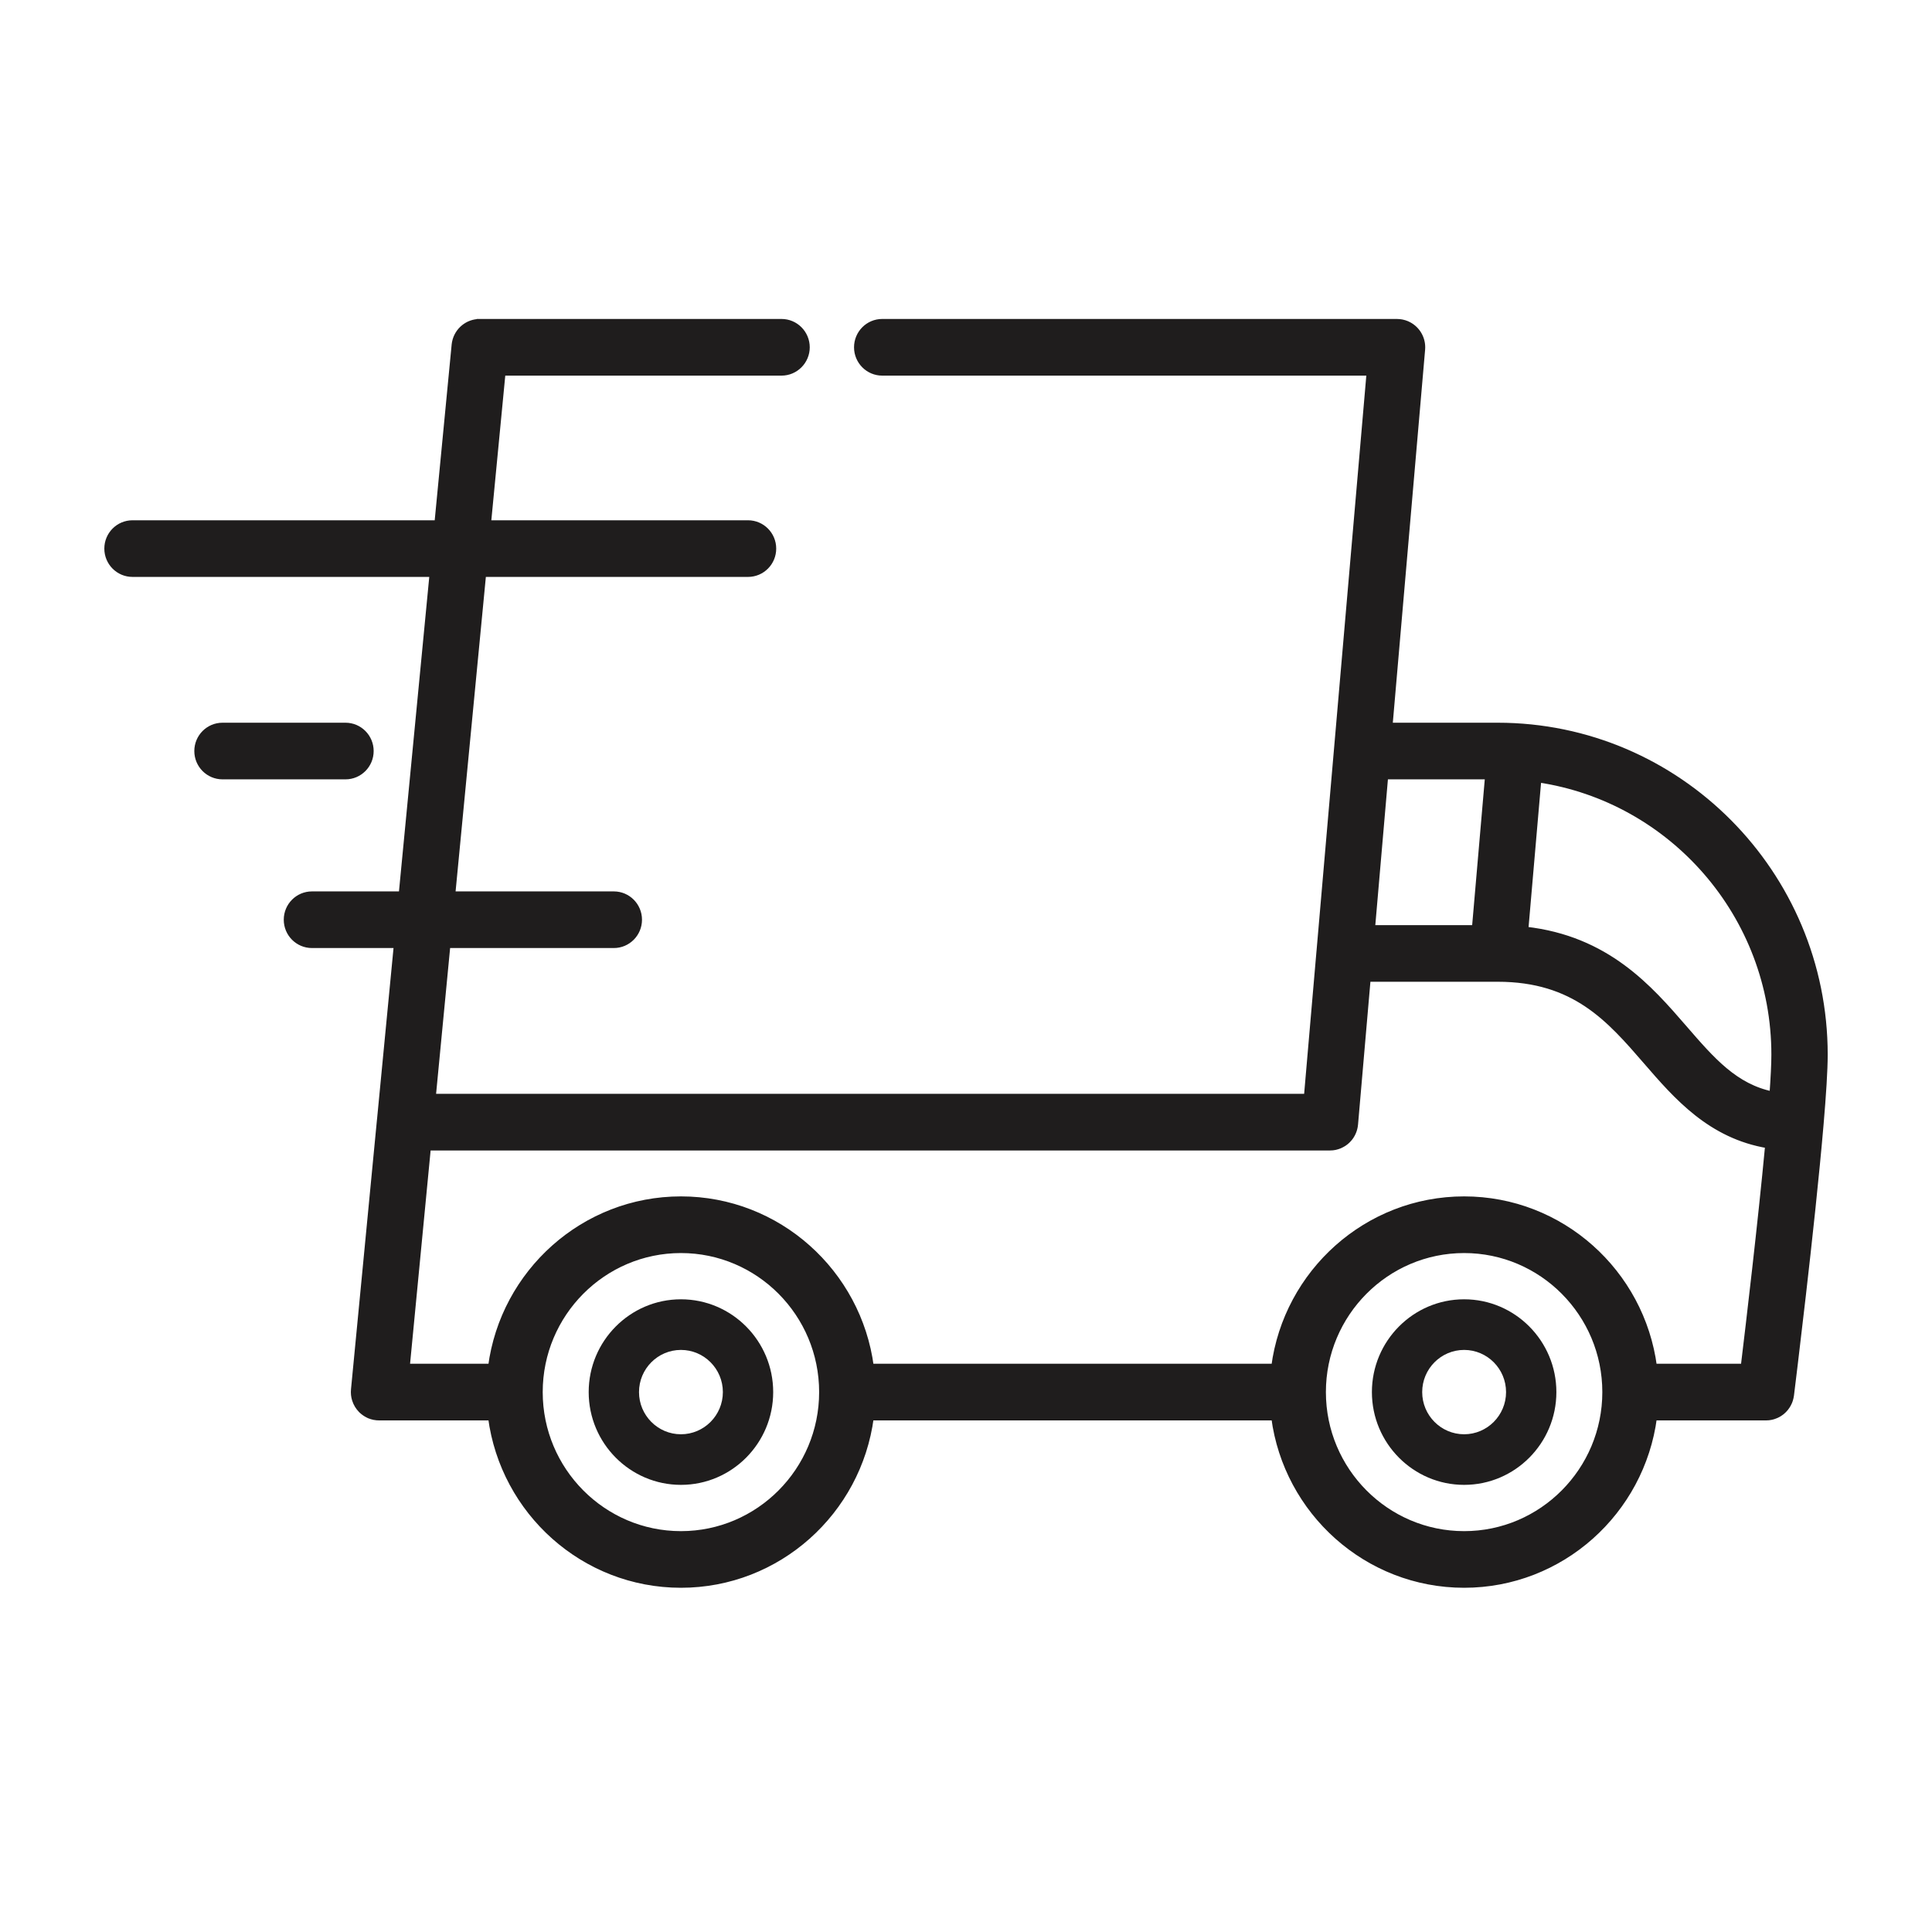 <svg width="64" height="64" viewBox="0 0 64 64" fill="none" xmlns="http://www.w3.org/2000/svg">
<g id="002-delivery-truck 1">
<g id="Delivery-Truck">
<path id="Vector" d="M49.612 24.041H46.03L47.109 11.577C47.111 11.555 47.112 11.533 47.112 11.51C47.112 11.508 47.112 11.507 47.112 11.505C47.112 11.504 47.112 11.504 47.112 11.504C47.112 11.165 46.909 10.866 46.61 10.736C46.607 10.735 46.605 10.733 46.602 10.732C46.584 10.724 46.564 10.717 46.545 10.711C46.538 10.709 46.531 10.706 46.524 10.704C46.508 10.699 46.492 10.695 46.475 10.691C46.464 10.688 46.453 10.685 46.442 10.683C46.428 10.68 46.413 10.678 46.399 10.676C46.385 10.674 46.372 10.672 46.358 10.671C46.356 10.67 46.354 10.67 46.351 10.67C46.337 10.668 46.322 10.668 46.308 10.668C46.298 10.668 46.288 10.666 46.279 10.666H46.268C46.267 10.666 46.266 10.666 46.266 10.666H29.224C28.764 10.666 28.391 11.042 28.391 11.505C28.391 11.966 28.764 12.343 29.224 12.343H45.37L43.712 31.497C43.711 31.499 43.711 31.5 43.711 31.502L43.293 36.335H14.336L14.82 31.305H20.334C20.794 31.305 21.167 30.93 21.167 30.467C21.167 30.004 20.794 29.629 20.334 29.629H14.982L16.004 19.011H24.779C25.24 19.011 25.613 18.636 25.613 18.173C25.613 17.71 25.24 17.335 24.779 17.335H16.166L16.647 12.343H25.89C26.349 12.343 26.724 11.966 26.724 11.505C26.724 11.042 26.349 10.666 25.89 10.666H15.89C15.89 10.666 15.89 10.667 15.889 10.667C15.498 10.666 15.158 10.944 15.076 11.328C15.075 11.331 15.074 11.333 15.074 11.336C15.07 11.357 15.067 11.379 15.064 11.4C15.063 11.407 15.062 11.413 15.061 11.42C15.061 11.421 15.061 11.423 15.061 11.424L14.491 17.335H4.389C3.929 17.335 3.556 17.71 3.556 18.173C3.556 18.636 3.929 19.011 4.389 19.011H14.33L13.307 29.629H10.334C9.873 29.629 9.5 30.004 9.5 30.467C9.5 30.93 9.873 31.305 10.334 31.305H13.146L12.589 37.086C12.589 37.087 12.589 37.088 12.588 37.089L11.727 46.028C11.727 46.029 11.727 46.03 11.727 46.031L11.727 46.034C11.726 46.046 11.726 46.057 11.725 46.069C11.724 46.084 11.723 46.099 11.723 46.115C11.723 46.115 11.723 46.116 11.723 46.117C11.723 46.139 11.725 46.16 11.726 46.181C11.727 46.188 11.726 46.195 11.727 46.201C11.729 46.223 11.733 46.244 11.737 46.266C11.738 46.272 11.739 46.278 11.74 46.285C11.743 46.301 11.748 46.316 11.752 46.332C11.755 46.343 11.757 46.354 11.761 46.365C11.761 46.368 11.763 46.371 11.764 46.374C11.804 46.499 11.873 46.611 11.962 46.702C11.963 46.704 11.965 46.706 11.966 46.707C11.975 46.716 11.985 46.724 11.994 46.733C12.052 46.786 12.117 46.831 12.188 46.866C12.203 46.873 12.217 46.881 12.232 46.888C12.237 46.889 12.242 46.891 12.246 46.893C12.267 46.901 12.288 46.909 12.31 46.916C12.312 46.916 12.314 46.917 12.316 46.917C12.34 46.925 12.365 46.931 12.391 46.937C12.394 46.937 12.398 46.937 12.401 46.938C12.425 46.943 12.449 46.947 12.474 46.949C12.475 46.949 12.475 46.949 12.476 46.949C12.503 46.952 12.53 46.953 12.557 46.953C12.557 46.953 12.558 46.953 12.558 46.953H16.268C16.678 50.077 19.34 52.497 22.557 52.497C25.773 52.497 28.436 50.077 28.845 46.953H42.212C42.622 50.077 45.285 52.497 48.501 52.497C51.717 52.497 54.38 50.077 54.789 46.953H58.5C58.501 46.953 58.501 46.953 58.502 46.953C58.53 46.953 58.557 46.952 58.584 46.949C58.589 46.949 58.594 46.947 58.599 46.947C58.62 46.944 58.642 46.941 58.663 46.937C58.672 46.935 58.681 46.933 58.69 46.931C58.706 46.927 58.722 46.923 58.739 46.918C58.749 46.915 58.76 46.911 58.771 46.907C58.784 46.903 58.798 46.898 58.811 46.892C58.823 46.888 58.834 46.883 58.845 46.878C58.857 46.872 58.87 46.866 58.882 46.86C58.893 46.854 58.904 46.848 58.915 46.842C58.926 46.835 58.937 46.828 58.949 46.821C58.959 46.814 58.969 46.807 58.98 46.8C58.991 46.792 59.002 46.784 59.013 46.776C59.022 46.768 59.031 46.761 59.04 46.754C59.051 46.744 59.062 46.734 59.073 46.723C59.081 46.716 59.088 46.709 59.096 46.701C59.107 46.689 59.118 46.677 59.129 46.664C59.135 46.657 59.141 46.651 59.147 46.644C59.159 46.629 59.17 46.613 59.181 46.597C59.185 46.592 59.189 46.587 59.193 46.581C59.207 46.561 59.219 46.54 59.231 46.518C59.232 46.517 59.233 46.515 59.233 46.514C59.246 46.491 59.258 46.467 59.268 46.442C59.271 46.435 59.273 46.428 59.276 46.421C59.283 46.404 59.289 46.386 59.295 46.368C59.299 46.357 59.301 46.345 59.304 46.333C59.308 46.319 59.312 46.305 59.315 46.291C59.318 46.278 59.32 46.265 59.322 46.252C59.324 46.241 59.326 46.23 59.328 46.219C59.363 45.934 60.016 40.667 60.307 37.262C60.307 37.259 60.307 37.255 60.308 37.252C60.392 36.271 60.445 35.444 60.445 34.938C60.445 28.929 55.586 24.041 49.612 24.041ZM45.885 25.717H49.294L48.859 30.746H45.45L45.885 25.717ZM22.557 50.821C19.977 50.821 17.878 48.709 17.878 46.115C17.878 43.52 19.977 41.409 22.557 41.409C25.137 41.409 27.235 43.52 27.235 46.115C27.235 48.709 25.137 50.821 22.557 50.821ZM48.501 50.821C45.921 50.821 43.822 48.709 43.822 46.115C43.822 43.52 45.921 41.409 48.501 41.409C51.08 41.409 53.179 43.52 53.179 46.115C53.179 48.709 51.08 50.821 48.501 50.821ZM57.764 45.276H54.789C54.38 42.152 51.717 39.732 48.501 39.732C45.285 39.732 42.622 42.152 42.212 45.276H28.846C28.436 42.152 25.773 39.732 22.557 39.732C19.341 39.732 16.678 42.152 16.268 45.276H13.474L14.174 38.011H44.056V38.011C44.057 38.011 44.057 38.011 44.058 38.011C44.086 38.011 44.113 38.01 44.141 38.007C44.146 38.006 44.151 38.005 44.156 38.005C44.178 38.002 44.199 37.999 44.221 37.995C44.23 37.993 44.239 37.99 44.248 37.988C44.265 37.984 44.281 37.98 44.297 37.975C44.309 37.972 44.319 37.968 44.33 37.964C44.344 37.959 44.358 37.954 44.371 37.949C44.383 37.944 44.394 37.938 44.406 37.933C44.418 37.927 44.43 37.922 44.442 37.915C44.454 37.909 44.465 37.903 44.476 37.896C44.487 37.89 44.499 37.883 44.51 37.876C44.521 37.869 44.531 37.861 44.541 37.854C44.552 37.846 44.563 37.838 44.574 37.83C44.583 37.822 44.592 37.814 44.602 37.806C44.612 37.797 44.623 37.787 44.633 37.778C44.641 37.769 44.65 37.761 44.658 37.752C44.668 37.742 44.678 37.731 44.687 37.72C44.694 37.711 44.702 37.703 44.709 37.694C44.718 37.682 44.727 37.67 44.736 37.658C44.742 37.648 44.748 37.639 44.755 37.63C44.763 37.617 44.771 37.604 44.778 37.591C44.784 37.581 44.789 37.572 44.795 37.561C44.802 37.548 44.808 37.535 44.814 37.521C44.819 37.51 44.824 37.5 44.828 37.489C44.834 37.475 44.838 37.462 44.843 37.448C44.847 37.436 44.852 37.425 44.855 37.412C44.859 37.399 44.862 37.386 44.865 37.373C44.868 37.359 44.872 37.346 44.874 37.333C44.877 37.319 44.879 37.306 44.881 37.293C44.883 37.279 44.885 37.265 44.886 37.251C44.886 37.249 44.887 37.247 44.887 37.245L45.305 32.422H49.612C52.165 32.422 53.316 33.753 54.535 35.162C55.541 36.325 56.664 37.622 58.573 37.938C58.331 40.517 57.939 43.827 57.764 45.276ZM58.716 36.258C57.477 36.004 56.716 35.129 55.793 34.062C54.638 32.728 53.229 31.1 50.528 30.797L50.959 25.818C55.377 26.475 58.779 30.314 58.779 34.938C58.779 35.252 58.755 35.709 58.716 36.258Z" fill="#1F1D1D" stroke="#1F1D1D" stroke-width="0.2"/>
<path id="Vector_2" d="M22.557 43.041C20.872 43.041 19.501 44.42 19.501 46.115C19.501 47.809 20.872 49.188 22.557 49.188C24.242 49.188 25.613 47.809 25.613 46.115C25.613 44.42 24.242 43.041 22.557 43.041ZM22.557 47.512C21.791 47.512 21.168 46.885 21.168 46.115C21.168 45.344 21.791 44.718 22.557 44.718C23.323 44.718 23.946 45.344 23.946 46.115C23.946 46.885 23.323 47.512 22.557 47.512Z" fill="#1F1D1D"/>
<path id="Vector_3" d="M48.501 43.041C46.816 43.041 45.446 44.42 45.446 46.115C45.446 47.809 46.816 49.188 48.501 49.188C50.186 49.188 51.557 47.809 51.557 46.115C51.557 44.42 50.186 43.041 48.501 43.041ZM48.501 47.512C47.735 47.512 47.112 46.885 47.112 46.115C47.112 45.344 47.735 44.718 48.501 44.718C49.267 44.718 49.89 45.344 49.89 46.115C49.89 46.885 49.267 47.512 48.501 47.512Z" fill="#1F1D1D"/>
<path id="Vector_4" d="M11.445 24.041H7.371C6.91 24.041 6.537 24.416 6.537 24.879C6.537 25.342 6.91 25.717 7.371 25.717H11.445C11.905 25.717 12.278 25.342 12.278 24.879C12.278 24.416 11.905 24.041 11.445 24.041Z" fill="#1F1D1D" stroke="#1F1D1D" stroke-width="0.2"/>
</g>
</g>
</svg>
